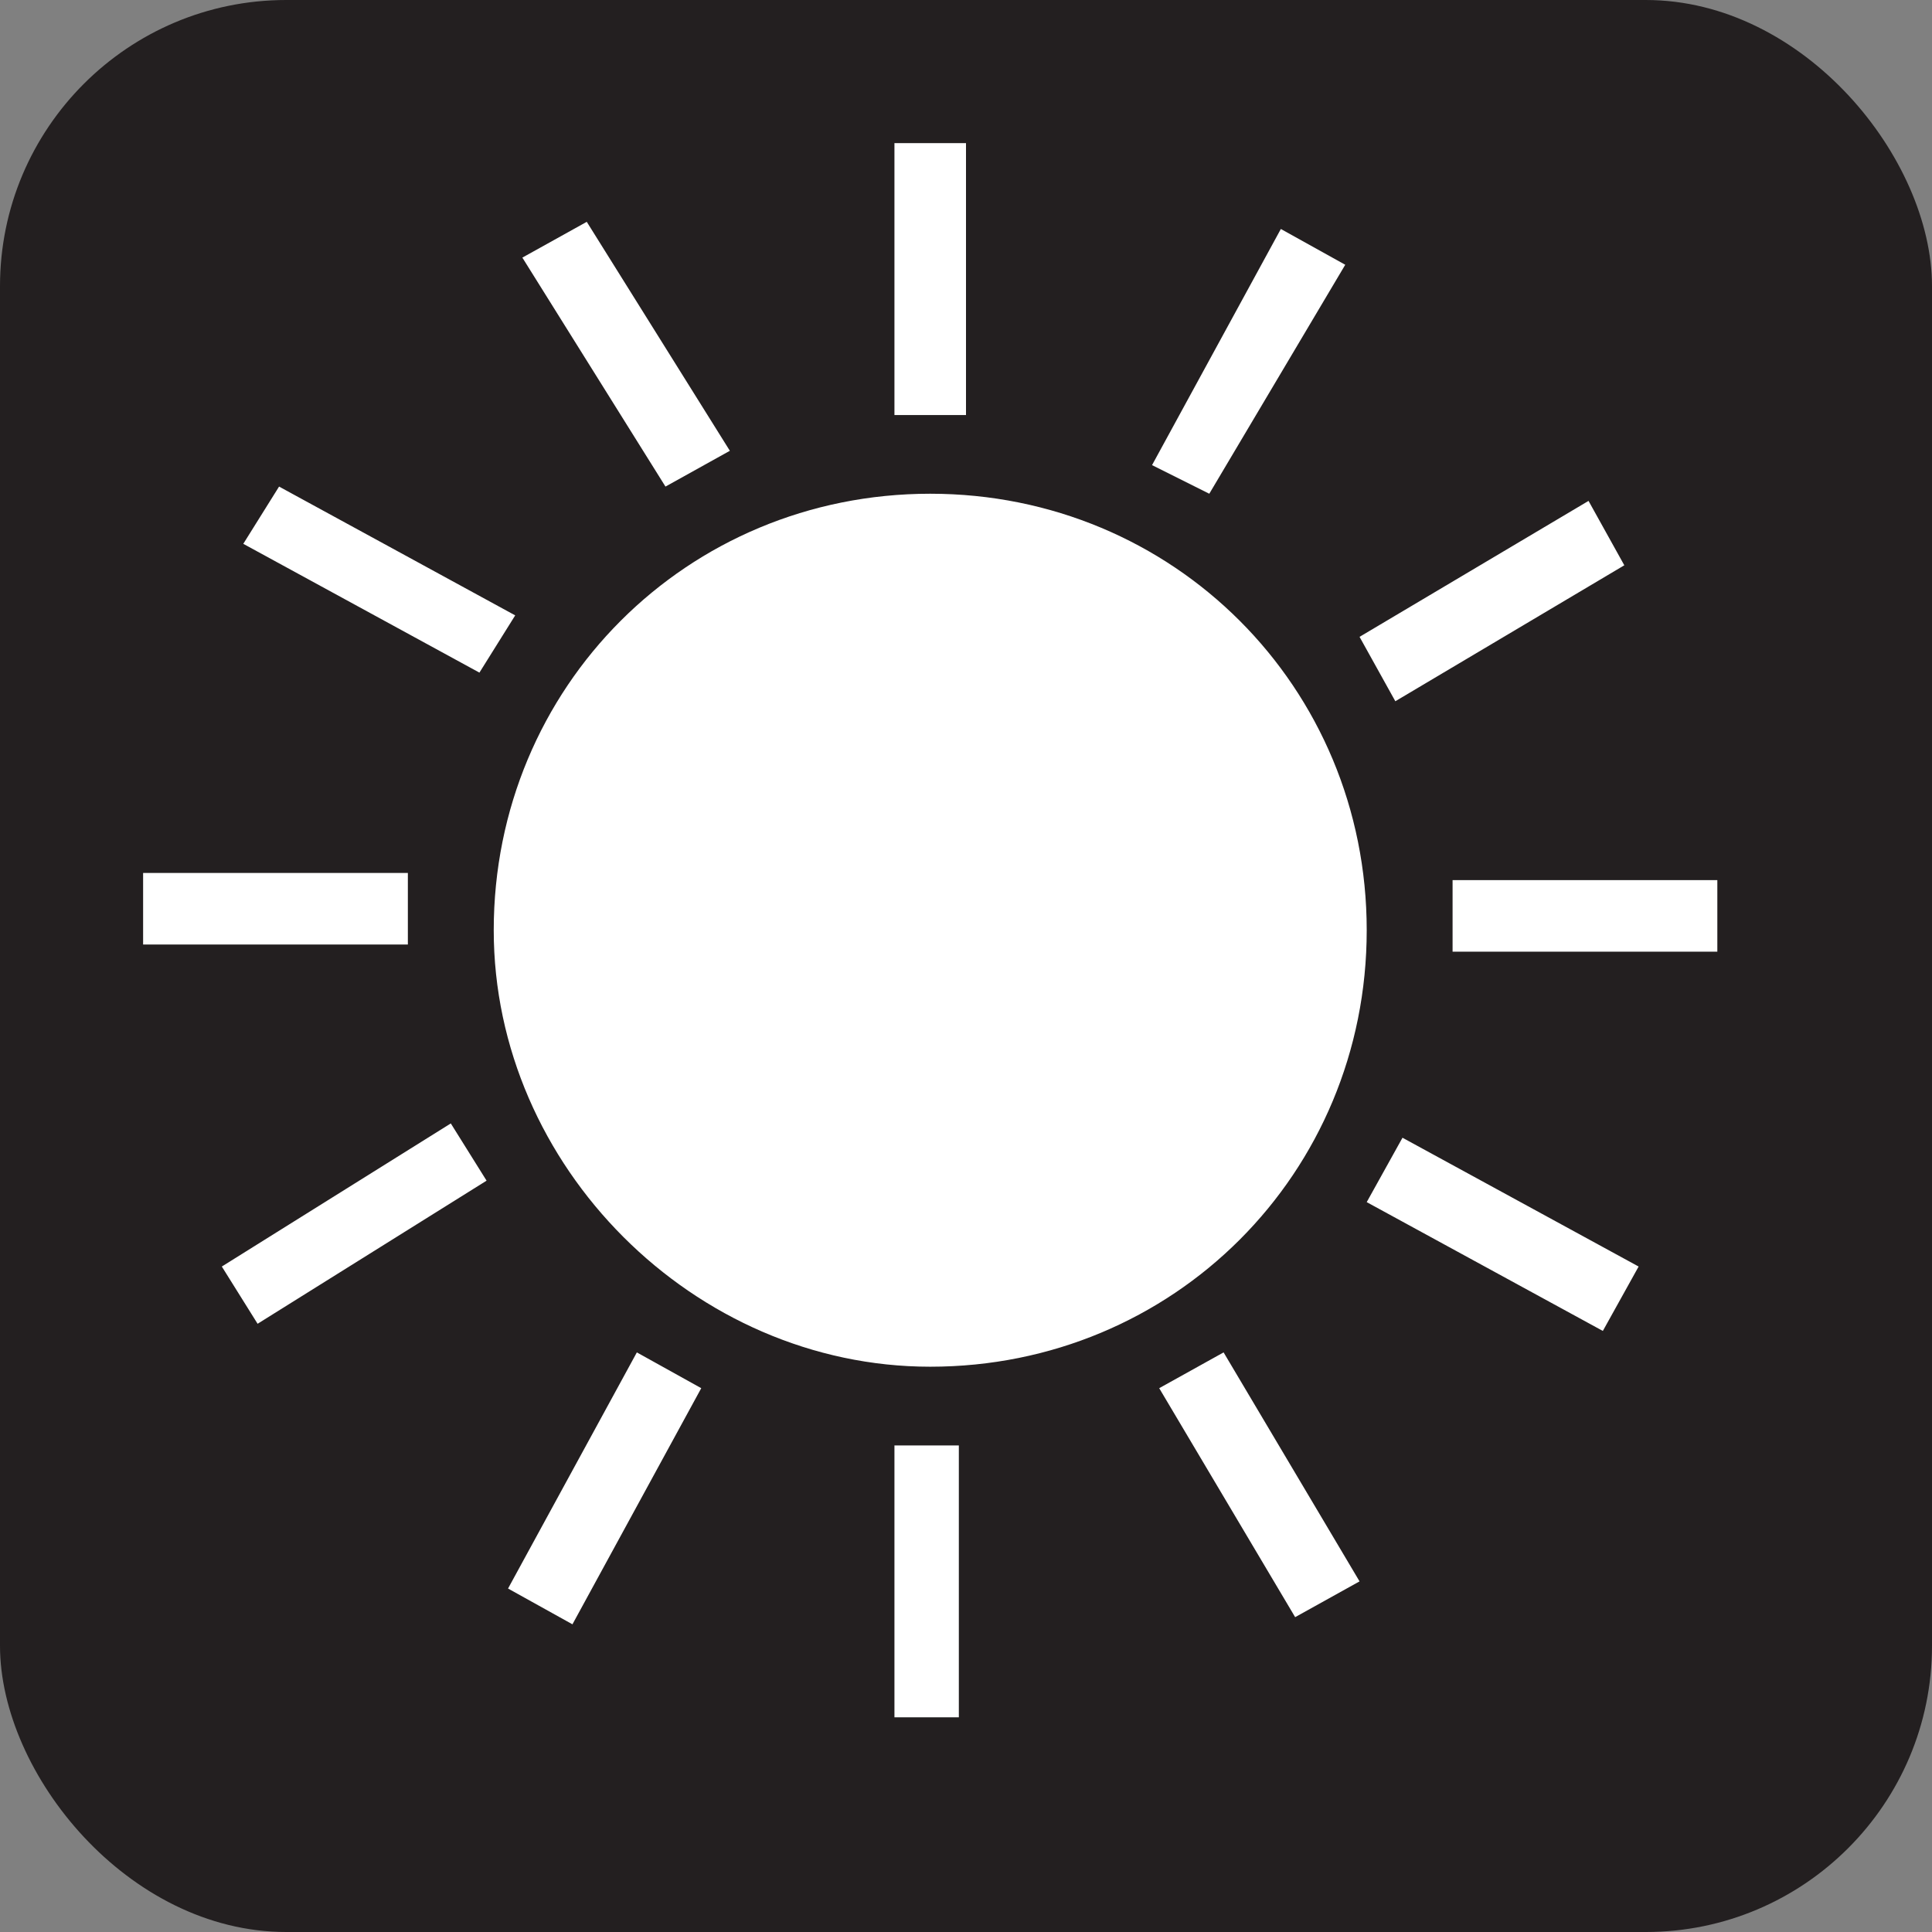 <svg xmlns="http://www.w3.org/2000/svg" viewBox="0 0 27 27" height="27" width="27"><rect x="0" y="0" width="27" height="27" fill="#808080" stroke="none"/><title>sunny-white-22.svg</title><rect fill="none" x="0" y="0" width="27" height="27"></rect><rect x="0" y="0" width="27" height="27" rx="4" ry="4" fill="#231f20"></rect><path fill="#ffffff" transform="translate(2 2)" d="M10.5,0h1v3.8h-1V0z M10.5,18.2h0.9V22h-0.9V18.2z M18.3,11.3v-1H22v1H18.3z M0,11.2v-1h3.7v1H0z M1.4,5.6
	l0.5-0.8l3.3,1.8L4.7,7.4L1.4,5.6z M5.3,1.6l0.9-0.5l2,3.2L7.3,4.8L5.3,1.6z M14.2,17.4l0.9-0.5l1.9,3.2l-0.9,0.5L14.2,17.4z
	 M17.1,14.8l0.5-0.9l3.3,1.8l-0.5,0.9L17.1,14.8z M6,20.7l-0.9-0.5l1.8-3.3l0.9,0.5L6,20.7z M1.6,16.5l-0.5-0.8l3.2-2l0.5,0.8
	L1.6,16.5z M17.5,7.8L17,6.9L20.2,5l0.5,0.9L17.5,7.8z M14.9,4.9l-0.8-0.4l1.8-3.3l0.9,0.5L14.9,4.9z M4.9,11c0-3.4,2.7-6.1,6.1-6.1
	s6.1,2.7,6.1,6.1s-2.7,6.1-6.1,6.1C7.7,17.1,4.9,14.3,4.9,11z"></path></svg>